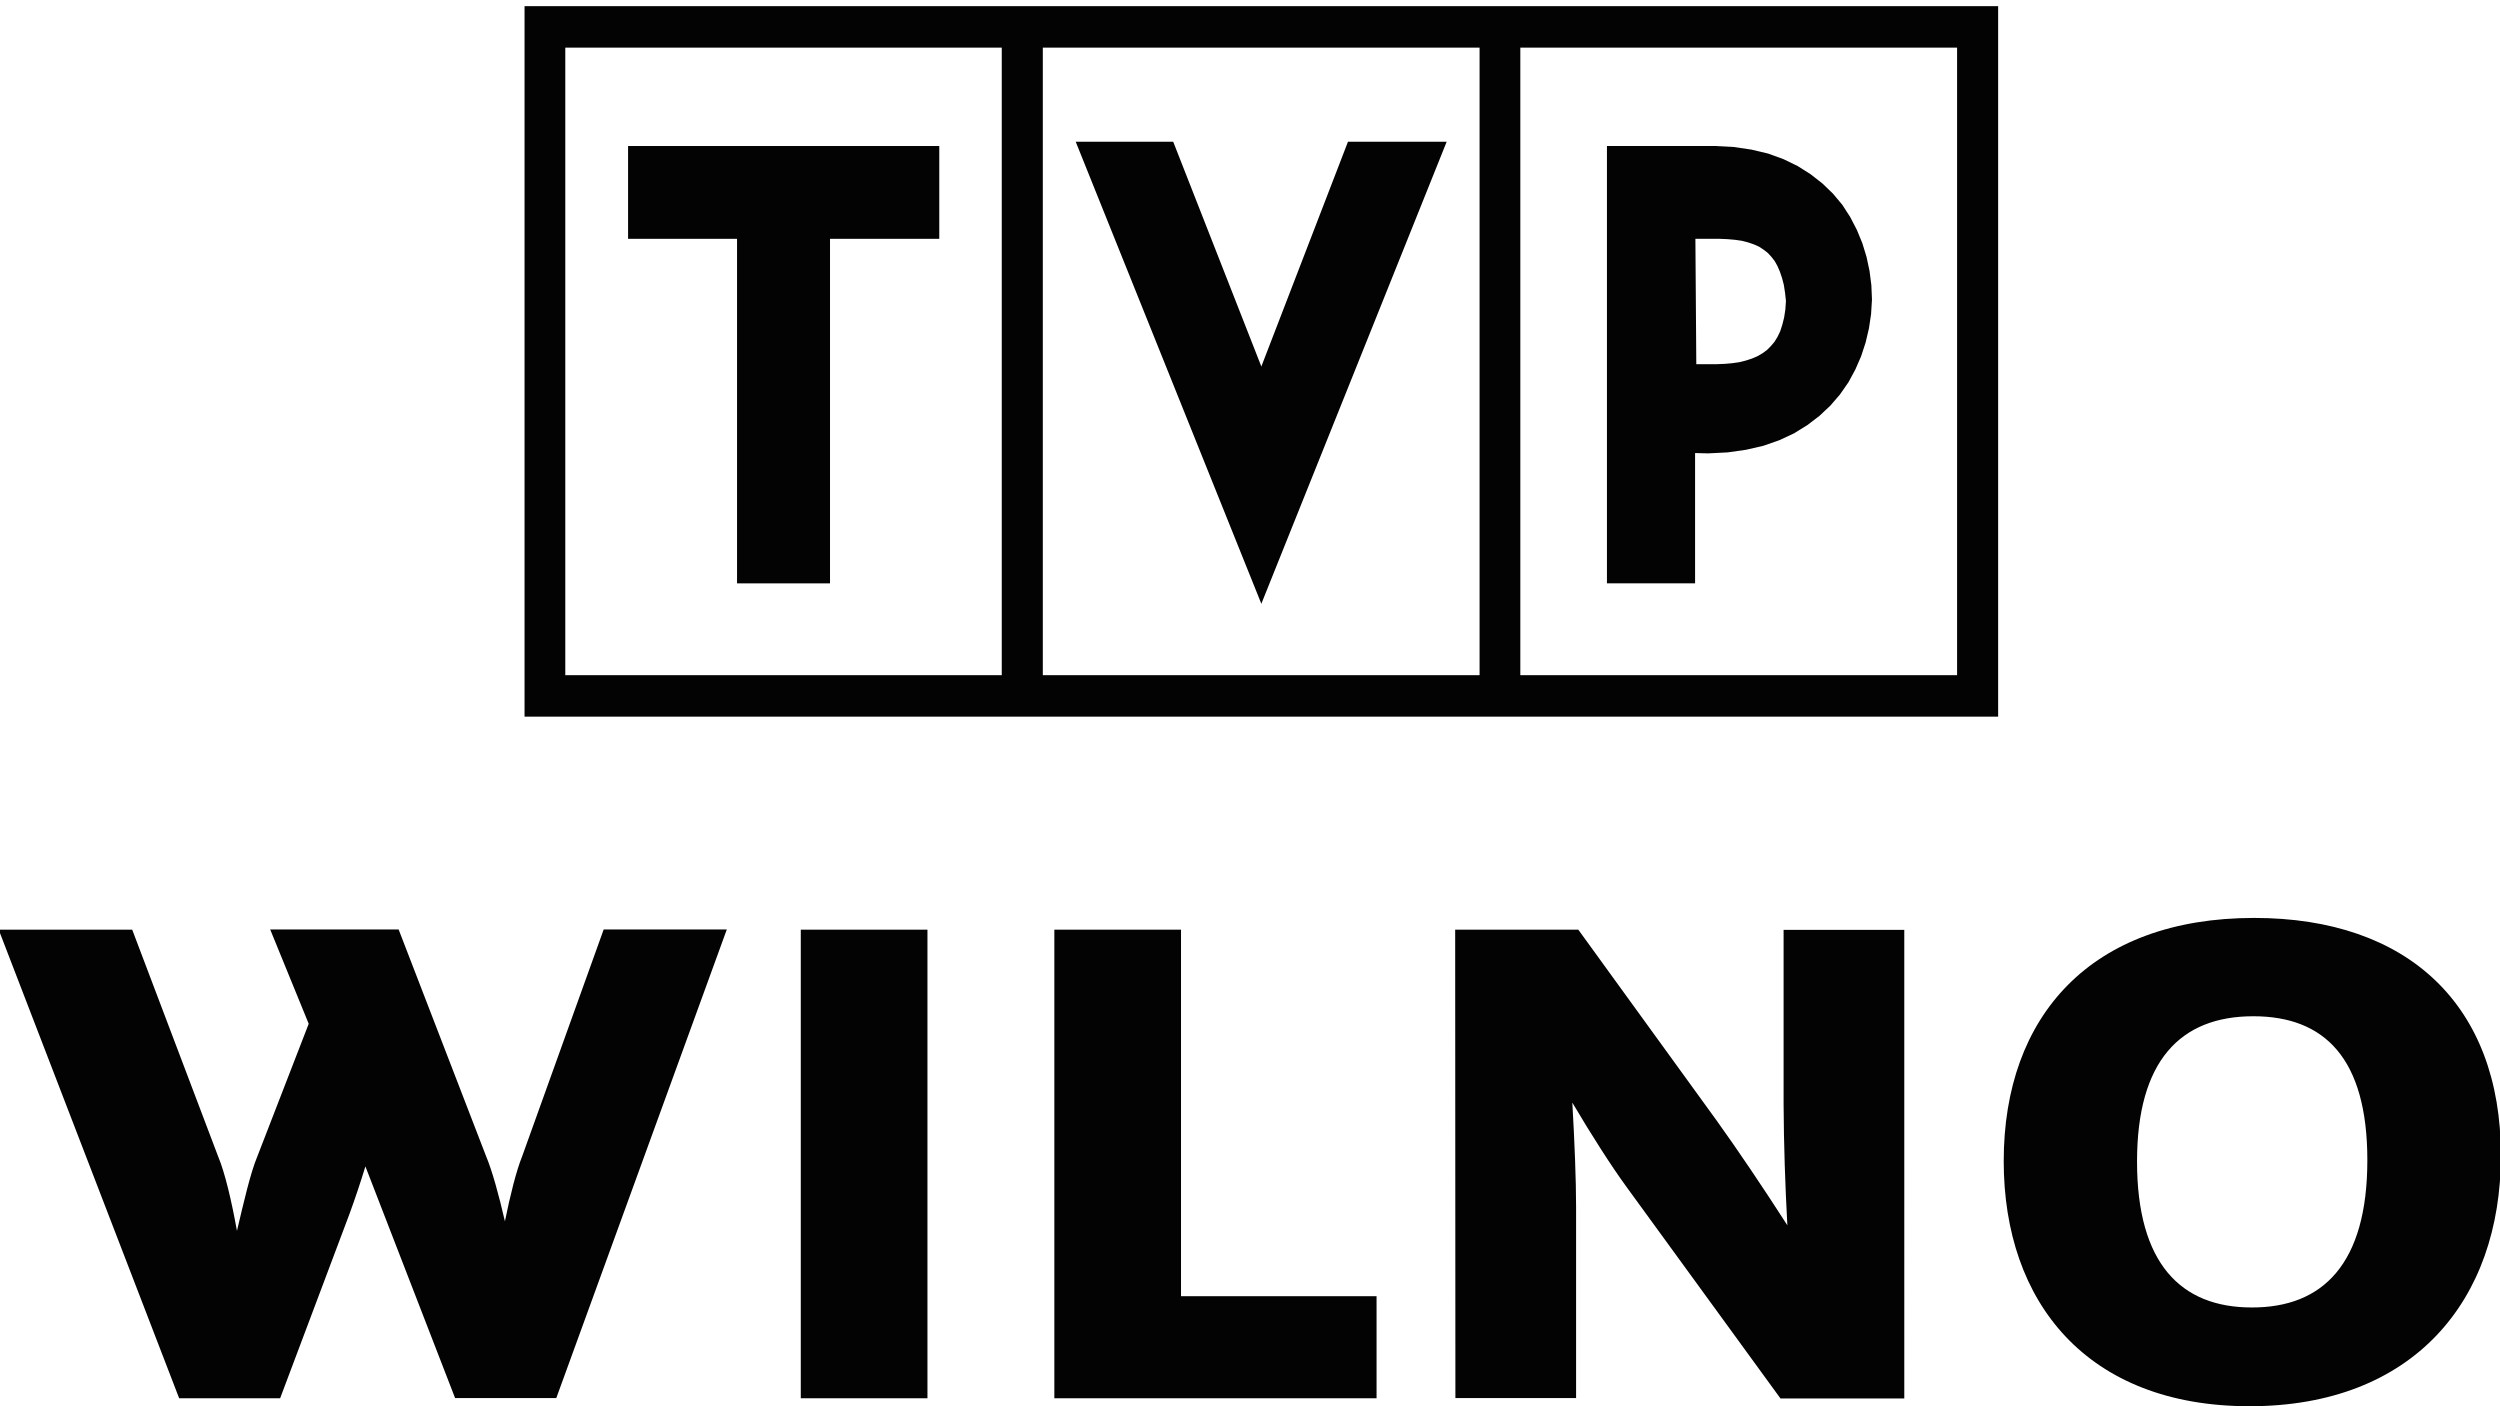 <?xml version="1.0" encoding="UTF-8" standalone="no"?>
<!-- Generator: Adobe Illustrator 23.0.3, SVG Export Plug-In . SVG Version: 6.00 Build 0)  -->

<svg
   version="1.1"
   id="Слой_1"
   x="0px"
   y="0px"
   viewBox="0 0 1128.9 635"
   style="enable-background:new 0 0 1128.9 635;"
   xml:space="preserve"
   sodipodi:docname="tvpwilno.black.svg"
   inkscape:version="1.2.2 (732a01da63, 2022-12-09, custom)"
   xmlns:inkscape="http://www.inkscape.org/namespaces/inkscape"
   xmlns:sodipodi="http://sodipodi.sourceforge.net/DTD/sodipodi-0.dtd"
   xmlns="http://www.w3.org/2000/svg"
   xmlns:svg="http://www.w3.org/2000/svg"><sodipodi:namedview
   id="namedview7297"
   pagecolor="#ffffff"
   bordercolor="#000000"
   borderopacity="0.25"
   inkscape:showpageshadow="2"
   inkscape:pageopacity="0.0"
   inkscape:pagecheckerboard="0"
   inkscape:deskcolor="#d1d1d1"
   showgrid="false"
   inkscape:zoom="0.59504955"
   inkscape:cx="566.33939"
   inkscape:cy="378.96003"
   inkscape:window-width="1530"
   inkscape:window-height="1136"
   inkscape:window-x="0"
   inkscape:window-y="0"
   inkscape:window-maximized="1"
   inkscape:current-layer="Слой_1" /><defs
   id="defs2257">
	
	

		
		
	</defs>
<style
   type="text/css"
   id="style2234">
	.st0{fill-rule:evenodd;clip-rule:evenodd;fill:#173F7D;}
	.st1{fill-rule:evenodd;clip-rule:evenodd;fill:#FFFFFF;}
</style>
<path
   class="st0"
   d="m -0.6,419.8 h 60.3 l 38.8,102.4 c 3.1,7.4 6.1,20.2 8.5,33.6 3.1,-13.1 6.1,-26.2 9.2,-33.6 L 139.4,462.3 122,419.7 h 58 l 39.5,102.4 c 2.7,6.4 5.8,17.6 8.5,29.4 2.4,-11.8 5.1,-22.7 7.8,-29.4 l 36.8,-102.4 h 55.6 l -77,211.6 H 205.5 L 165,526.7 c -2.2,7.2 -4.6,14.4 -7.2,21.5 l -31.3,83.2 H 80.9 L -0.6,419.8 m 362.2,211.6 h 57.2 V 419.8 H 361.6 Z M 476.1,419.8 h 57.2 v 165.5 h 88.3 v 46.1 H 476.1 V 419.8 m 181,0 h 55.6 l 62.4,86.1 c 9.2,12.8 21.1,30.4 32,47.4 -1,-18.2 -1.6,-36.5 -1.7,-54.7 v -78.7 h 54.5 V 631.5 H 804 L 734.5,536 c -6.8,-9.3 -16,-23.7 -24.5,-38.1 1,17.3 1.7,34.9 1.7,47 v 86.4 h -54.5 l -0.1,-211.5 m 247.7,104.5 c 0,-65.6 39.5,-109.8 113.1,-109.8 69.5,0 111.4,39.4 111.4,107.2 0,65.6 -39.5,113.3 -113.5,113.3 -73.2,0 -111,-46.7 -111,-110.7 z m 164.2,-0.4 c 0,-46.1 -19.4,-65 -51.5,-65 -33,0 -52.5,20.2 -52.5,65.6 0,46.1 19.8,65.9 51.8,65.9 32.1,0.1 52.2,-19.7 52.2,-66.5 z"
   id="path2236"
   style="fill:#030303;fill-opacity:1" /><g
   id="g2248"
   transform="matrix(1.363,0,0,1.486,-206.111,-73.599)"
   style="fill:#030303;fill-opacity:1">
			<path
   class="st1"
   d="M 325,51.4 V 267.3 H 813.2 V 51.4 Z M 483.1,254.7 H 338.5 V 64 h 144.6 z m 158.3,0 H 496.7 v 0 V 64 h 144.7 z m 158.2,0 H 654.9 v 0 V 64 h 144.7 z"
   id="path2240"
   style="fill:#030303;fill-opacity:1" />
			<path
   class="st1"
   d="m 712.9,187.2 4.2,0.1 6.5,-0.3 6.1,-0.8 5.7,-1.2 5.3,-1.7 4.9,-2.1 4.4,-2.5 4,-2.8 3.6,-3.1 3.2,-3.4 2.8,-3.7 2.3,-3.9 1.9,-4 1.5,-4.2 1.1,-4.3 0.7,-4.3 0.3,-4.4 -0.2,-4.4 -0.6,-4.3 -1,-4.3 -1.4,-4.2 -1.8,-4 -2.2,-3.9 -2.6,-3.7 -3.1,-3.4 -3.5,-3.1 -3.9,-2.8 -4.3,-2.5 -4.7,-2.1 -5.1,-1.7 -5.5,-1.2 -5.9,-0.8 -6.2,-0.3 h -35.8 v 132.9 h 29.2 v -39.6 z m 0,-65.1 h 8 l 2.6,0.1 2.5,0.2 2.3,0.3 2.1,0.5 1.9,0.6 1.7,0.7 1.5,0.9 1.4,1 1.2,1.2 1.1,1.3 0.9,1.5 0.8,1.7 0.7,1.9 0.6,2.1 0.4,2.4 0.3,2.5 -0.2,2.6 -0.4,2.4 -0.6,2.2 -0.7,2 -0.9,1.7 -1,1.5 -1.2,1.3 -1.3,1.2 -1.5,1 -1.7,0.9 -1.8,0.7 -2,0.6 -2.2,0.5 -2.3,0.3 -2.5,0.2 -2.7,0.1 h -6.7 z"
   id="path2242"
   style="fill:#030303;fill-opacity:1" />
			<polygon
   class="st1"
   points="539.9,92.6 507.6,92.6 569.1,233 630.5,92.6 597.8,92.6 569.1,160.9 569.1,161 569,161 569.1,160.9 "
   id="polygon2244"
   style="fill:#030303;fill-opacity:1" />
			<polygon
   class="st1"
   points="359.3,93.9 359.3,122.1 395.4,122.1 395.4,226.8 426.2,226.8 426.2,122.1 462.4,122.1 462.4,93.9 "
   id="polygon2246"
   style="fill:#030303;fill-opacity:1" />
		</g>
</svg>
